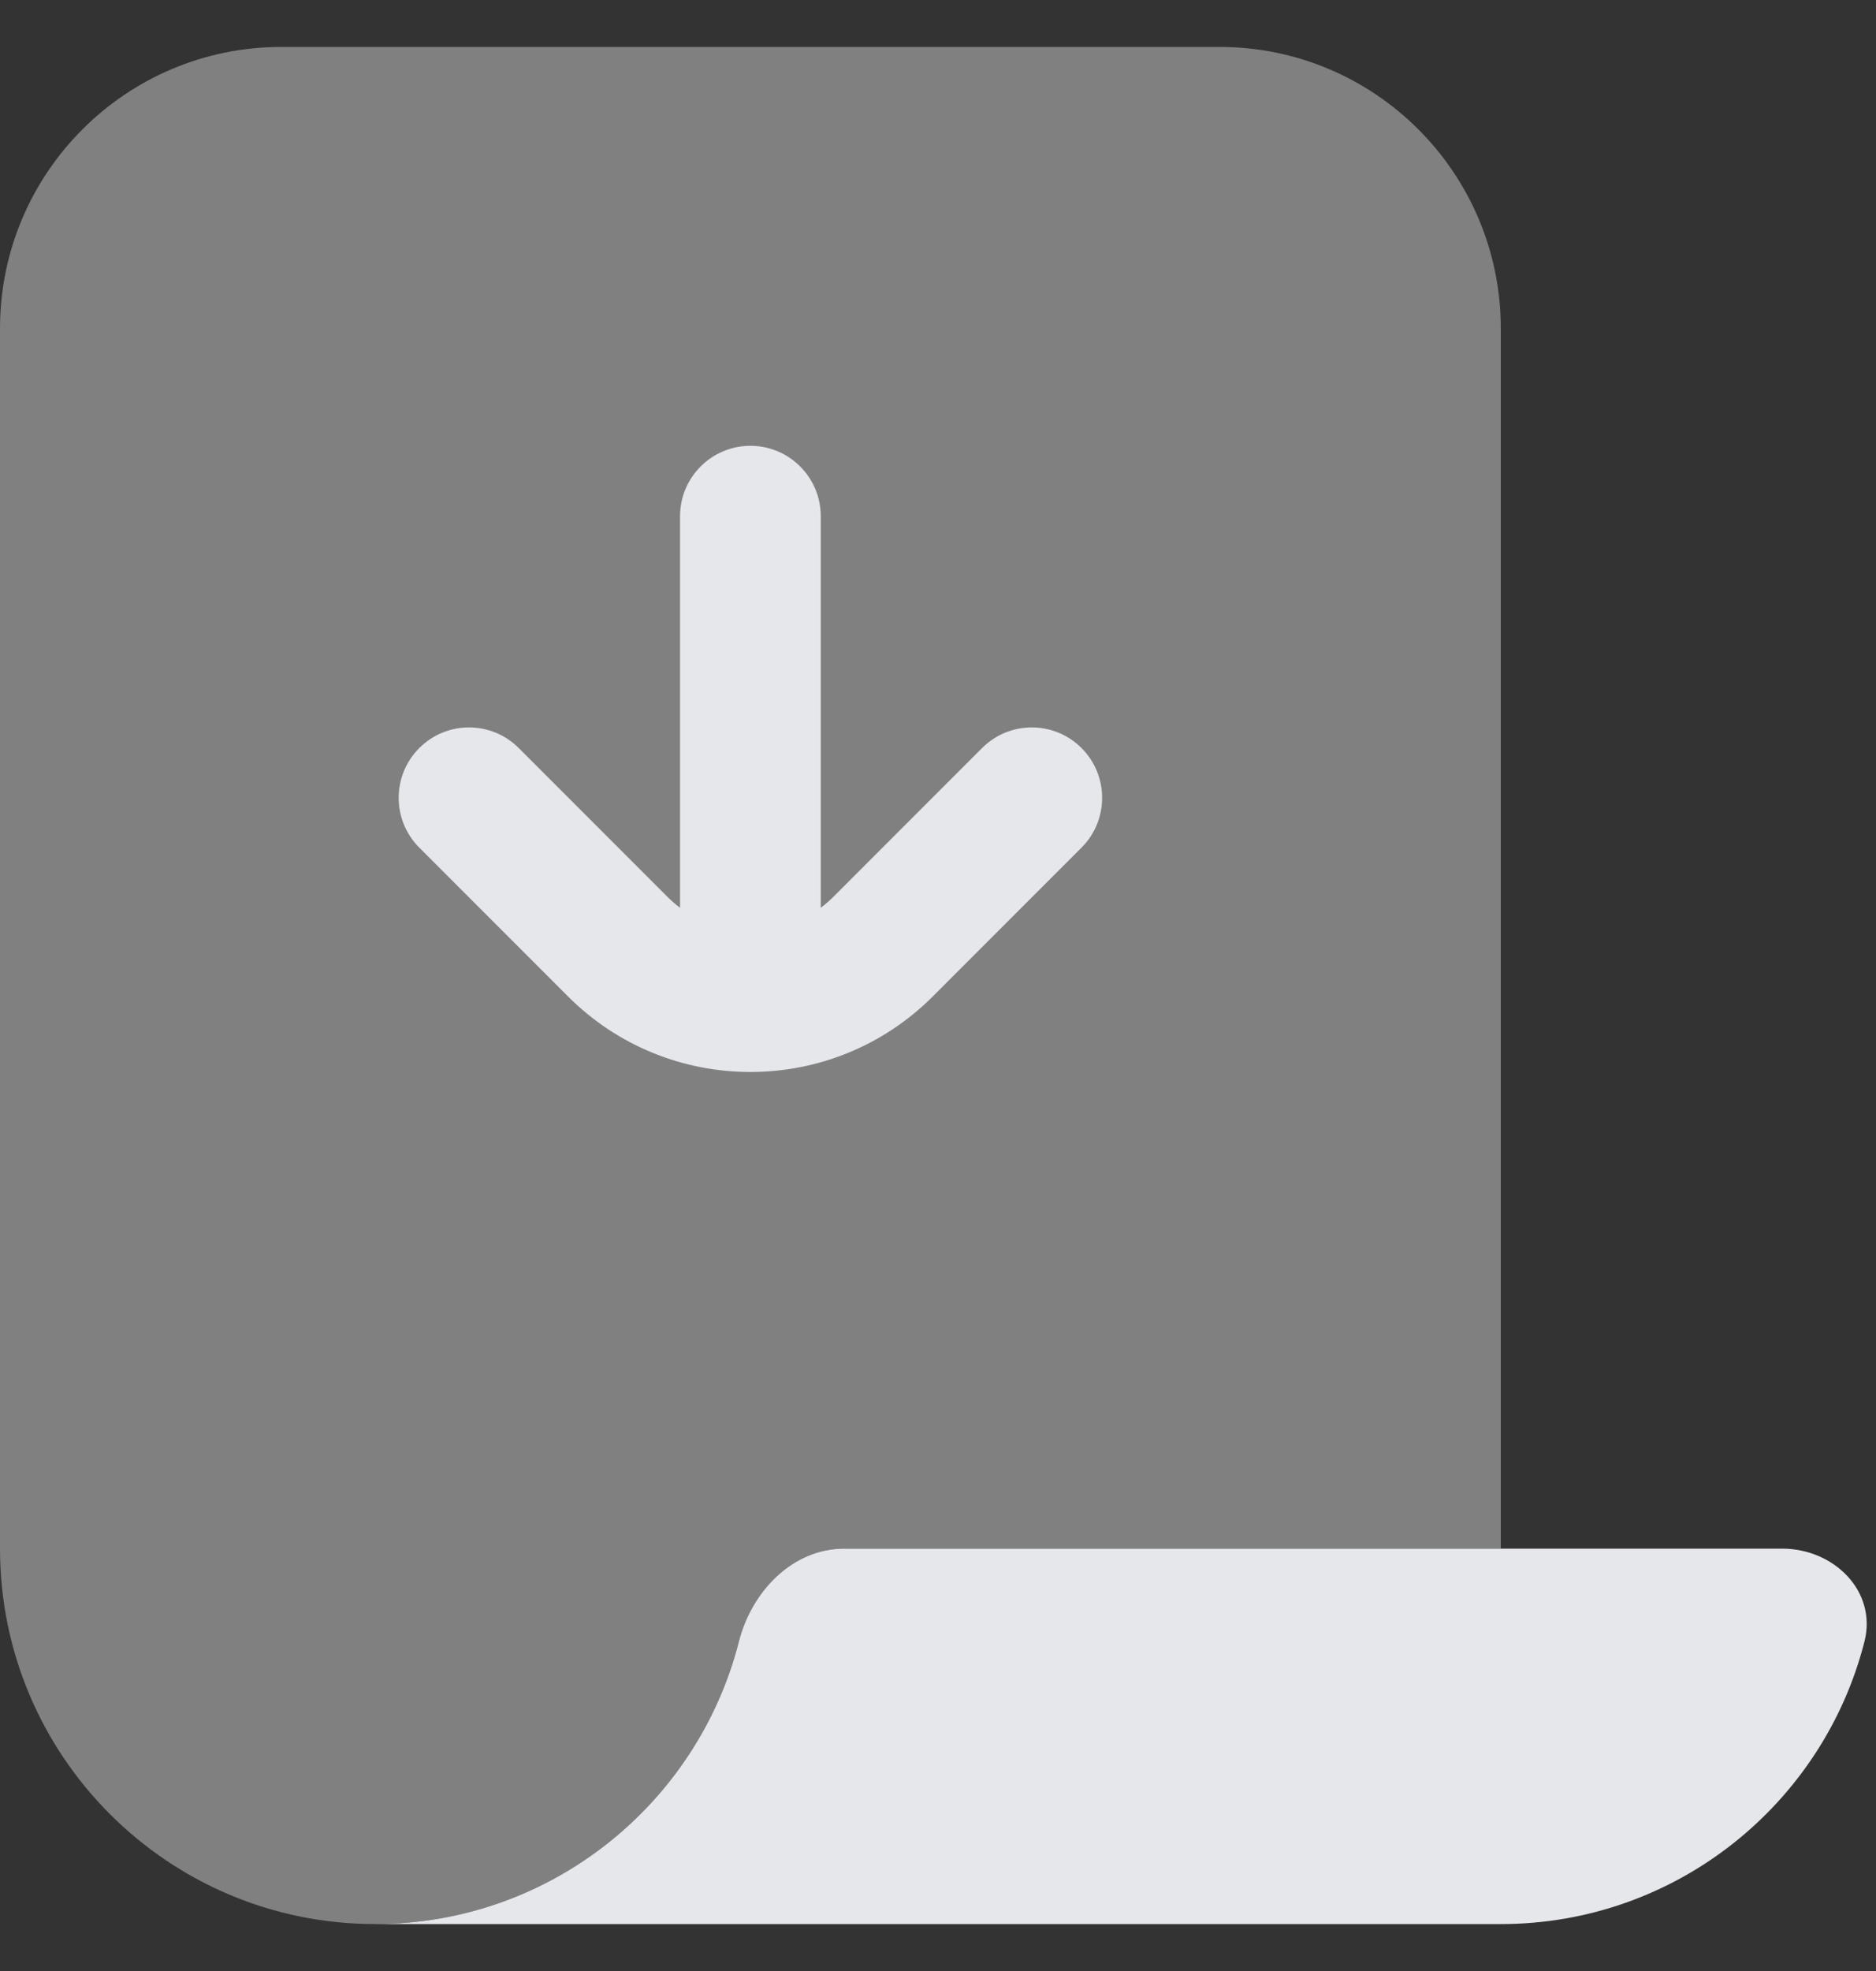 <svg width="20" height="21" viewBox="0 0 20 21" fill="none" xmlns="http://www.w3.org/2000/svg">
<rect x="0" y="0" width="20" height="21" fill="#333333" stroke="none"/>
<path opacity="0.4" d="M4 20.5C5.867 20.5 7.436 19.22 7.877 17.49C8.013 16.955 8.448 16.5 9 16.5H16V3.5C16 1.843 14.657 0.5 13 0.5H3C1.343 0.5 0 1.843 0 3.5V16.5C0 18.709 1.791 20.5 4 20.5Z" fill="#F3F4F6"/>
<path d="M16 20.5C17.867 20.5 19.436 19.22 19.877 17.49C20.013 16.955 19.552 16.5 19 16.5H16H9C8.448 16.5 8.013 16.955 7.877 17.49C7.436 19.22 5.867 20.5 4 20.5H16Z" fill="#E5E7EB"/>
<path fill-rule="evenodd" clip-rule="evenodd" d="M7.25 9.672C7.203 9.637 7.159 9.598 7.116 9.556L5.53 7.97C5.237 7.677 4.763 7.677 4.47 7.97C4.177 8.263 4.177 8.738 4.47 9.031L6.055 10.616C7.129 11.69 8.871 11.69 9.945 10.616L11.53 9.031C11.823 8.738 11.823 8.263 11.53 7.97C11.237 7.677 10.763 7.677 10.47 7.97L8.884 9.556C8.841 9.598 8.797 9.637 8.75 9.672V5.5C8.75 5.086 8.414 4.75 8 4.75C7.586 4.75 7.25 5.086 7.25 5.5V9.672Z" fill="#E5E7EB"/>
</svg>
